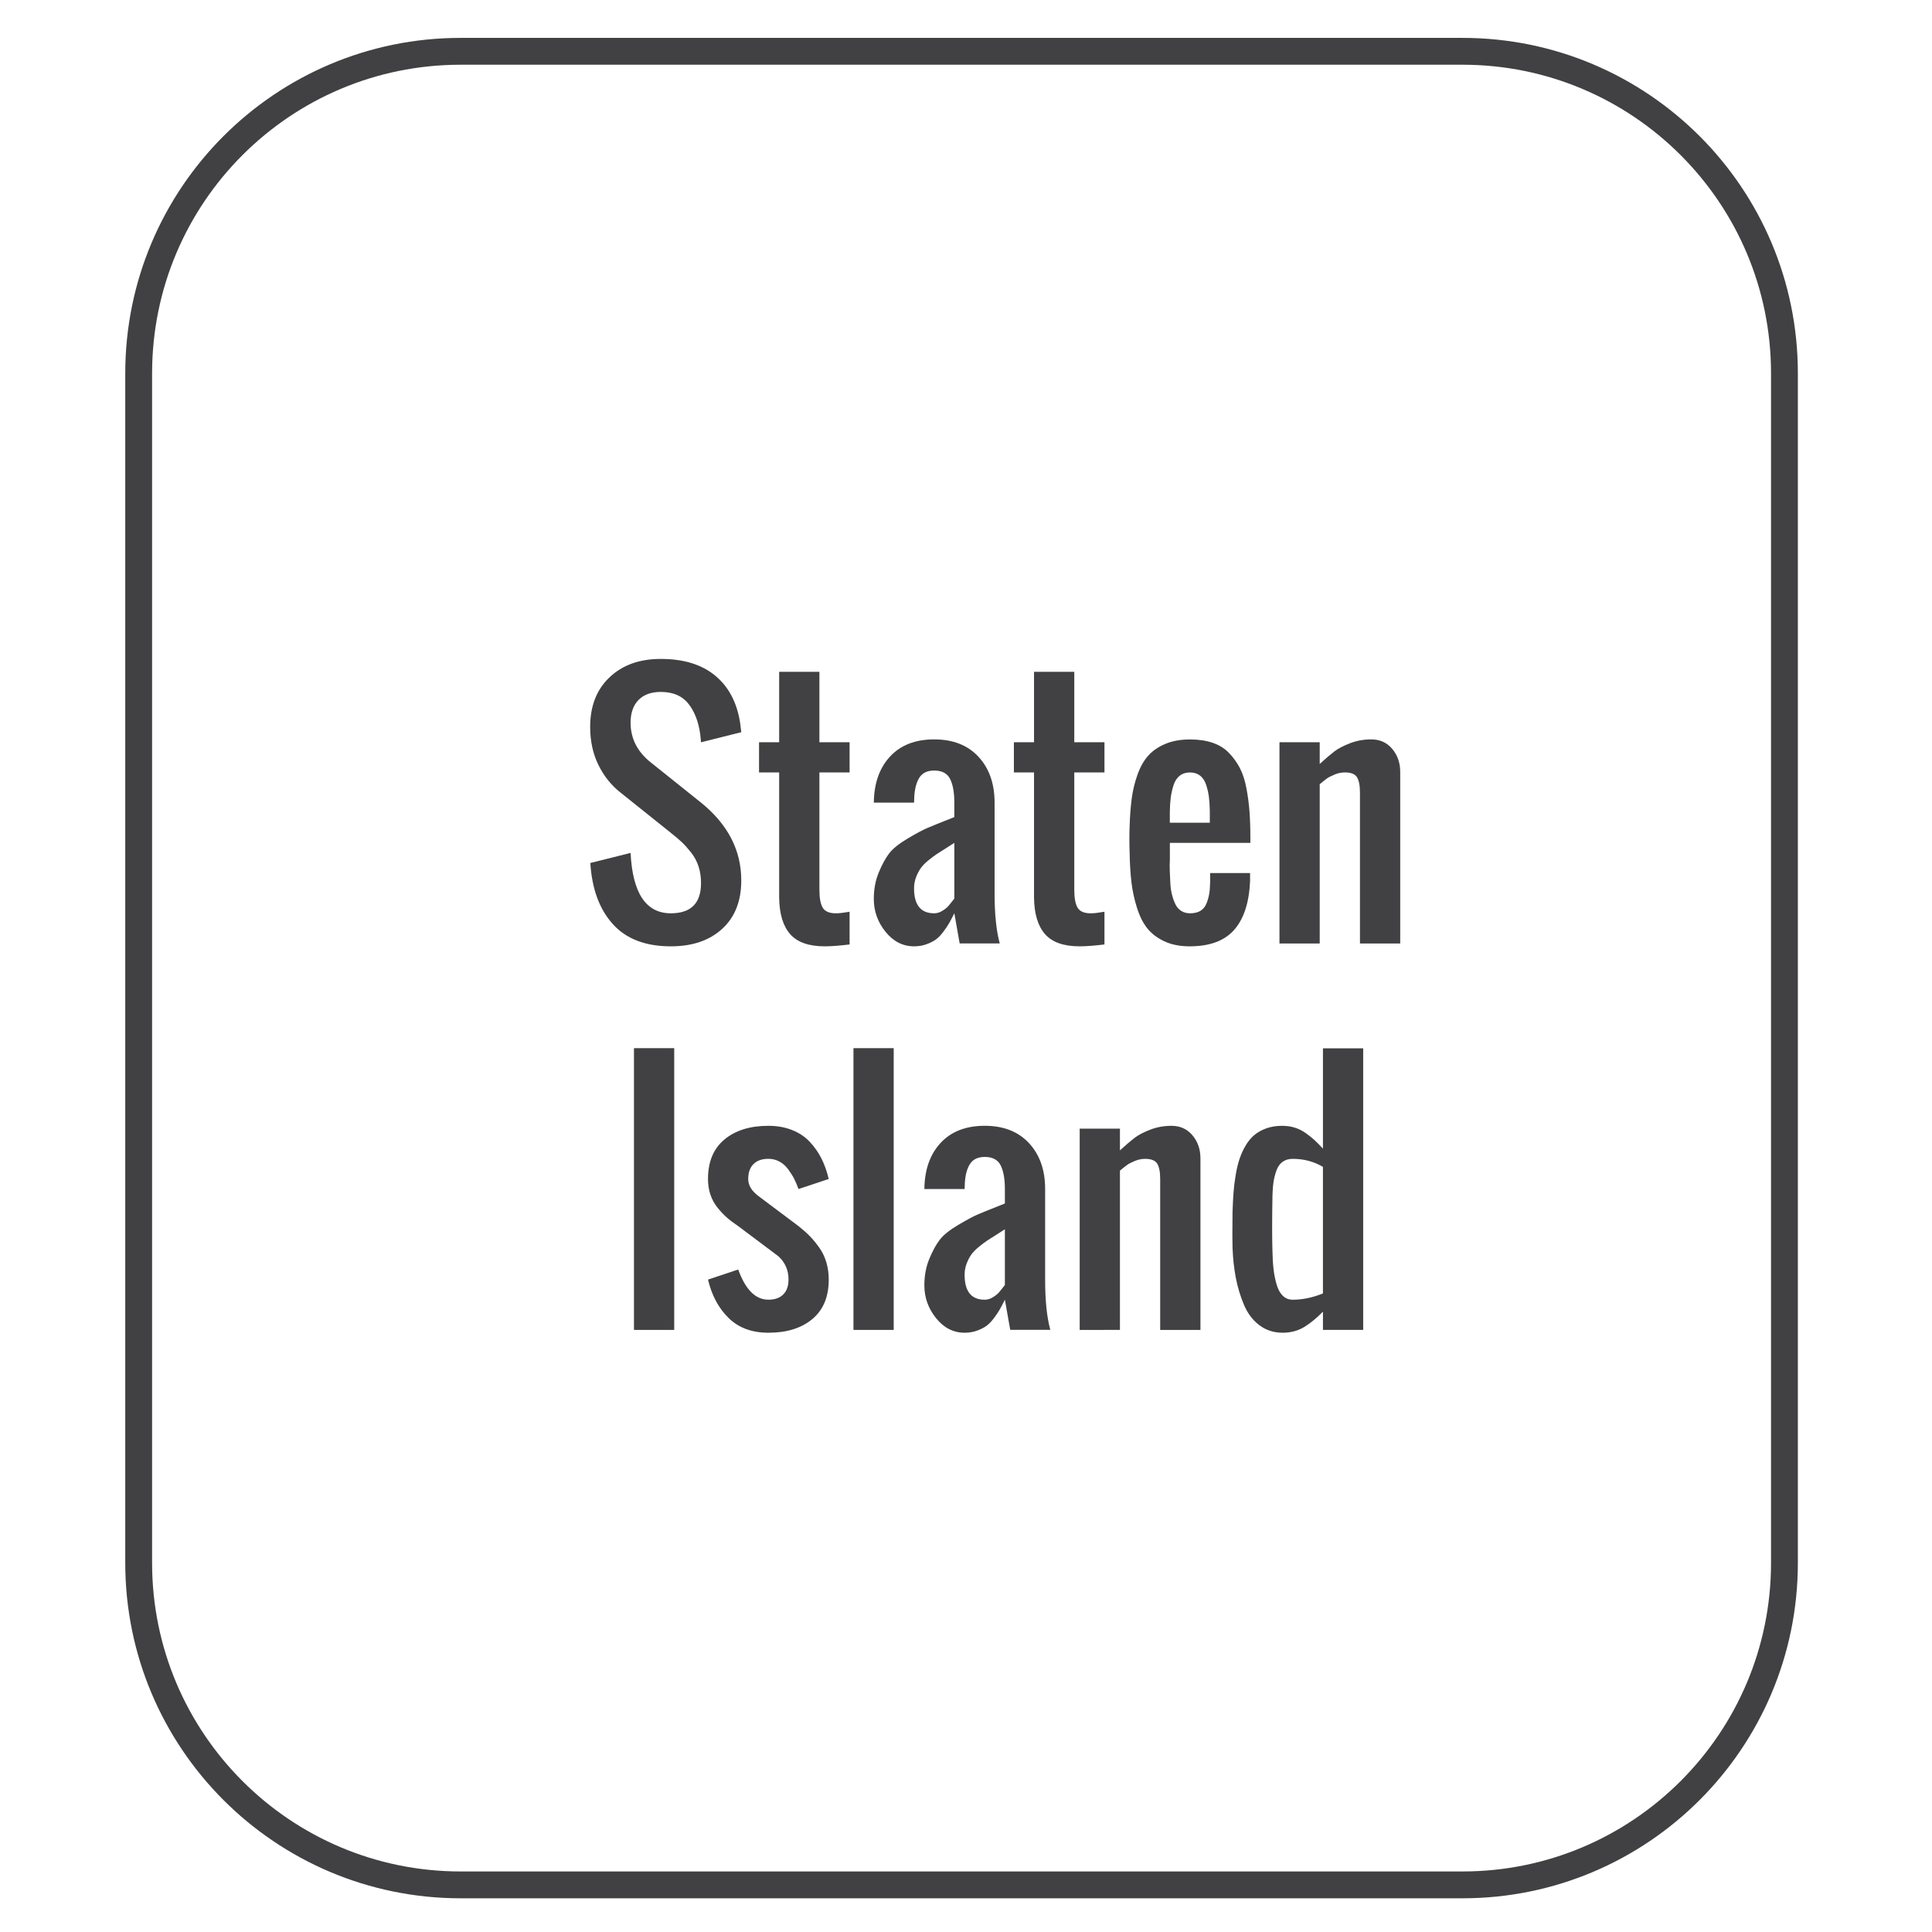<?xml version="1.0" encoding="utf-8"?>
<!-- Generator: Adobe Illustrator 16.0.0, SVG Export Plug-In . SVG Version: 6.00 Build 0)  -->
<!DOCTYPE svg PUBLIC "-//W3C//DTD SVG 1.1//EN" "http://www.w3.org/Graphics/SVG/1.1/DTD/svg11.dtd">
<svg version="1.1" id="Layer_1" xmlns="http://www.w3.org/2000/svg" xmlns:xlink="http://www.w3.org/1999/xlink" x="0px" y="0px"
	 width="72px" height="72px" viewBox="0 0 72 72" enable-background="new 0 0 72 72" xml:space="preserve">
<path fill="none" stroke="#414042" stroke-miterlimit="10" d="M66.501,58.244c0,6.627-5.373,12-12,12H17.168
	c-6.628,0-12-5.373-12-12V13.912c0-6.627,5.372-12,12-12h37.333c6.627,0,12,5.373,12,12V58.244z"/>
<g>
	<path fill="#414042" d="M25,35.267c-0.945,0-1.667-0.277-2.165-0.832S22.059,33.122,22,32.161l1.5-0.375
		c0.074,1.5,0.574,2.25,1.5,2.25c0.75,0,1.125-0.375,1.125-1.125c0-0.223-0.03-0.429-0.091-0.618s-0.153-0.363-0.278-0.521
		s-0.238-0.285-0.34-0.381s-0.24-0.214-0.416-0.354l-1.875-1.5c-0.344-0.27-0.618-0.612-0.823-1.028s-0.308-0.89-0.308-1.421
		c0-0.773,0.24-1.389,0.721-1.846s1.117-0.686,1.91-0.686c0.852,0,1.528,0.208,2.03,0.624s0.812,1.005,0.929,1.767
		c0.012,0.082,0.025,0.195,0.041,0.34l-1.5,0.375c-0.004-0.066-0.014-0.166-0.029-0.299c-0.066-0.477-0.216-0.858-0.448-1.146
		s-0.573-0.431-1.022-0.431c-0.359,0-0.637,0.101-0.832,0.302S23.5,26.569,23.5,26.929c0,0.59,0.25,1.084,0.75,1.482l1.875,1.5
		c1,0.809,1.5,1.775,1.5,2.9c0,0.77-0.237,1.371-0.712,1.805S25.801,35.267,25,35.267z"/>
	<path fill="#414042" d="M30.736,35.267c-0.59,0-1.019-0.15-1.286-0.451s-0.405-0.756-0.413-1.365v-4.664h-0.75v-1.125h0.75v-2.625
		h1.5v2.625h1.125v1.125h-1.125v4.377c0,0.301,0.041,0.521,0.123,0.662s0.248,0.211,0.498,0.211c0.109,0,0.277-0.02,0.504-0.059
		v1.219C31.287,35.243,30.979,35.267,30.736,35.267z"/>
	<path fill="#414042" d="M34.064,35.267c-0.418,0-0.772-0.181-1.063-0.542s-0.437-0.769-0.437-1.222c0-0.363,0.062-0.693,0.185-0.99
		s0.253-0.534,0.39-0.712s0.365-0.361,0.686-0.551s0.562-0.319,0.727-0.39s0.449-0.186,0.855-0.346
		c0.07-0.027,0.123-0.049,0.158-0.064v-0.539c0-0.379-0.053-0.673-0.158-0.882s-0.303-0.313-0.592-0.313
		c-0.258,0-0.442,0.089-0.554,0.267s-0.175,0.423-0.19,0.735c-0.004,0.043-0.006,0.107-0.006,0.193h-1.5
		c0.008-0.719,0.209-1.291,0.604-1.717s0.943-0.639,1.646-0.639c0.699,0,1.249,0.216,1.649,0.647s0.601,1.001,0.601,1.708v3.375
		c0,0.781,0.064,1.406,0.193,1.875h-1.494l-0.199-1.125c-0.078,0.156-0.142,0.277-0.19,0.363s-0.12,0.192-0.214,0.319
		s-0.188,0.225-0.281,0.293s-0.211,0.128-0.352,0.179S34.232,35.267,34.064,35.267z M34.814,34.036c0.105,0,0.208-0.031,0.308-0.094
		s0.175-0.123,0.226-0.182s0.113-0.137,0.188-0.234c0.012-0.02,0.021-0.033,0.029-0.041v-2.074
		c-0.062,0.043-0.166,0.109-0.311,0.199s-0.26,0.163-0.346,0.22s-0.189,0.135-0.311,0.234s-0.215,0.195-0.281,0.287
		s-0.125,0.204-0.176,0.337s-0.076,0.271-0.076,0.416C34.064,33.726,34.314,34.036,34.814,34.036z"/>
	<path fill="#414042" d="M40.234,35.267c-0.59,0-1.019-0.15-1.286-0.451s-0.405-0.756-0.413-1.365v-4.664h-0.75v-1.125h0.75v-2.625
		h1.5v2.625h1.125v1.125h-1.125v4.377c0,0.301,0.041,0.521,0.123,0.662s0.248,0.211,0.498,0.211c0.109,0,0.277-0.02,0.504-0.059
		v1.219C40.785,35.243,40.477,35.267,40.234,35.267z"/>
	<path fill="#414042" d="M44.336,35.267c-0.363,0-0.679-0.062-0.946-0.188s-0.48-0.288-0.639-0.489s-0.286-0.459-0.384-0.773
		s-0.165-0.629-0.202-0.943s-0.06-0.681-0.067-1.099c-0.012-0.328-0.012-0.656,0-0.984c0.012-0.391,0.038-0.737,0.079-1.04
		s0.112-0.597,0.214-0.882s0.233-0.52,0.396-0.703s0.375-0.331,0.639-0.442s0.571-0.167,0.923-0.167c0.32,0,0.603,0.042,0.847,0.126
		s0.447,0.211,0.609,0.381s0.297,0.358,0.404,0.565s0.188,0.458,0.243,0.753s0.093,0.585,0.114,0.87s0.032,0.613,0.032,0.984v0.176
		h-3v0.375c0,0.051,0,0.131,0,0.24c-0.008,0.145-0.009,0.294-0.003,0.448s0.013,0.306,0.021,0.454s0.029,0.29,0.064,0.425
		s0.078,0.253,0.129,0.354s0.122,0.182,0.214,0.24s0.2,0.088,0.325,0.088c0.156,0,0.285-0.03,0.387-0.091s0.177-0.151,0.226-0.272
		s0.083-0.242,0.103-0.363s0.031-0.273,0.035-0.457v-0.316h1.488v0.299c-0.035,0.801-0.232,1.406-0.592,1.816
		S45.082,35.267,44.336,35.267z M43.598,30.661h1.488V30.21c-0.004-0.199-0.016-0.373-0.035-0.521s-0.054-0.297-0.103-0.445
		s-0.124-0.262-0.226-0.34s-0.227-0.117-0.375-0.117c-0.152,0-0.28,0.041-0.384,0.123s-0.18,0.2-0.229,0.354
		s-0.083,0.306-0.103,0.454s-0.031,0.326-0.035,0.533V30.661z"/>
	<path fill="#414042" d="M47.682,35.161v-7.5h1.5v0.809c0.223-0.203,0.404-0.358,0.545-0.466s0.335-0.209,0.583-0.305
		s0.513-0.144,0.794-0.144c0.32,0,0.58,0.117,0.779,0.352s0.299,0.521,0.299,0.861v6.393h-1.5v-5.625
		c0-0.262-0.037-0.452-0.111-0.571s-0.225-0.179-0.451-0.179c-0.129,0-0.257,0.026-0.384,0.079s-0.222,0.102-0.284,0.146
		s-0.152,0.116-0.27,0.214v5.936H47.682z"/>
	<path fill="#414042" d="M23.626,49.562v-10.5h1.5v10.5H23.626z"/>
	<path fill="#414042" d="M28.636,49.667c-0.617,0-1.112-0.184-1.485-0.551s-0.628-0.844-0.765-1.43l1.125-0.375
		c0.27,0.75,0.645,1.125,1.125,1.125c0.238,0,0.423-0.065,0.554-0.196s0.196-0.315,0.196-0.554c0-0.348-0.125-0.637-0.375-0.867
		l-1.5-1.125c-0.168-0.113-0.309-0.22-0.422-0.319s-0.229-0.222-0.346-0.366s-0.206-0.307-0.267-0.486s-0.091-0.375-0.091-0.586
		c0-0.641,0.204-1.131,0.612-1.471s0.954-0.51,1.638-0.51c0.324,0,0.617,0.052,0.879,0.155s0.481,0.249,0.659,0.437
		s0.324,0.396,0.439,0.624s0.206,0.483,0.272,0.765l-1.125,0.375c-0.055-0.148-0.109-0.276-0.164-0.384s-0.128-0.224-0.22-0.349
		s-0.2-0.222-0.325-0.29s-0.264-0.103-0.416-0.103c-0.238,0-0.423,0.065-0.554,0.196s-0.196,0.315-0.196,0.554
		c0,0.234,0.125,0.445,0.375,0.633l1.5,1.125c0.168,0.133,0.312,0.261,0.431,0.384s0.235,0.266,0.349,0.428s0.199,0.343,0.258,0.542
		s0.088,0.412,0.088,0.639c0,0.641-0.204,1.131-0.612,1.471S29.319,49.667,28.636,49.667z"/>
	<path fill="#414042" d="M31.806,49.562v-10.5h1.5v10.5H31.806z"/>
	<path fill="#414042" d="M35.948,49.667c-0.418,0-0.772-0.181-1.063-0.542s-0.437-0.769-0.437-1.222c0-0.363,0.062-0.693,0.185-0.99
		s0.253-0.534,0.39-0.712s0.365-0.361,0.686-0.551s0.562-0.319,0.727-0.39s0.449-0.186,0.855-0.346
		c0.07-0.027,0.123-0.049,0.158-0.064v-0.539c0-0.379-0.053-0.673-0.158-0.882s-0.303-0.313-0.592-0.313
		c-0.258,0-0.442,0.089-0.554,0.267s-0.175,0.423-0.19,0.735c-0.004,0.043-0.006,0.107-0.006,0.193h-1.5
		c0.008-0.719,0.209-1.291,0.604-1.717s0.943-0.639,1.646-0.639c0.699,0,1.249,0.216,1.649,0.647s0.601,1.001,0.601,1.708v3.375
		c0,0.781,0.064,1.406,0.193,1.875h-1.494l-0.199-1.125c-0.078,0.156-0.142,0.277-0.19,0.363s-0.12,0.192-0.214,0.319
		s-0.188,0.225-0.281,0.293s-0.211,0.128-0.352,0.179S36.116,49.667,35.948,49.667z M36.698,48.437c0.105,0,0.208-0.031,0.308-0.094
		s0.175-0.123,0.226-0.182s0.113-0.137,0.188-0.234c0.012-0.02,0.021-0.033,0.029-0.041v-2.074
		c-0.062,0.043-0.166,0.109-0.311,0.199s-0.26,0.163-0.346,0.22s-0.189,0.135-0.311,0.234s-0.215,0.195-0.281,0.287
		s-0.125,0.204-0.176,0.337s-0.076,0.271-0.076,0.416C35.948,48.126,36.198,48.437,36.698,48.437z"/>
	<path fill="#414042" d="M40.237,49.562v-7.5h1.5v0.809c0.223-0.203,0.404-0.358,0.545-0.466s0.335-0.209,0.583-0.305
		s0.513-0.144,0.794-0.144c0.32,0,0.58,0.117,0.779,0.352s0.299,0.521,0.299,0.861v6.393h-1.5v-5.625
		c0-0.262-0.037-0.452-0.111-0.571s-0.225-0.179-0.451-0.179c-0.129,0-0.257,0.026-0.384,0.079s-0.222,0.102-0.284,0.146
		s-0.152,0.116-0.27,0.214v5.936H40.237z"/>
	<path fill="#414042" d="M47.802,49.667c-0.332,0-0.622-0.094-0.87-0.281s-0.439-0.441-0.574-0.762s-0.235-0.653-0.302-0.999
		s-0.107-0.718-0.123-1.116c-0.008-0.184-0.008-0.633,0-1.348c0.008-0.258,0.02-0.491,0.035-0.7s0.042-0.427,0.079-0.653
		s0.084-0.427,0.141-0.601s0.132-0.342,0.226-0.504s0.203-0.296,0.328-0.401s0.275-0.189,0.451-0.252s0.371-0.094,0.586-0.094
		c0.168,0,0.325,0.022,0.472,0.067s0.286,0.115,0.419,0.211s0.239,0.181,0.319,0.255s0.185,0.18,0.313,0.316v-3.738h1.5v10.494h-1.5
		v-0.68c-0.227,0.234-0.457,0.424-0.691,0.568S48.106,49.667,47.802,49.667z M48.177,48.437c0.363,0,0.738-0.078,1.125-0.234v-4.717
		c-0.336-0.199-0.711-0.299-1.125-0.299c-0.148,0-0.273,0.036-0.375,0.108s-0.178,0.178-0.229,0.316s-0.088,0.281-0.111,0.428
		s-0.037,0.319-0.041,0.519c-0.016,0.875-0.016,1.568,0,2.08c0.004,0.25,0.018,0.473,0.041,0.668s0.062,0.384,0.114,0.565
		s0.13,0.321,0.231,0.419S48.032,48.437,48.177,48.437z"/>
</g>
</svg>
